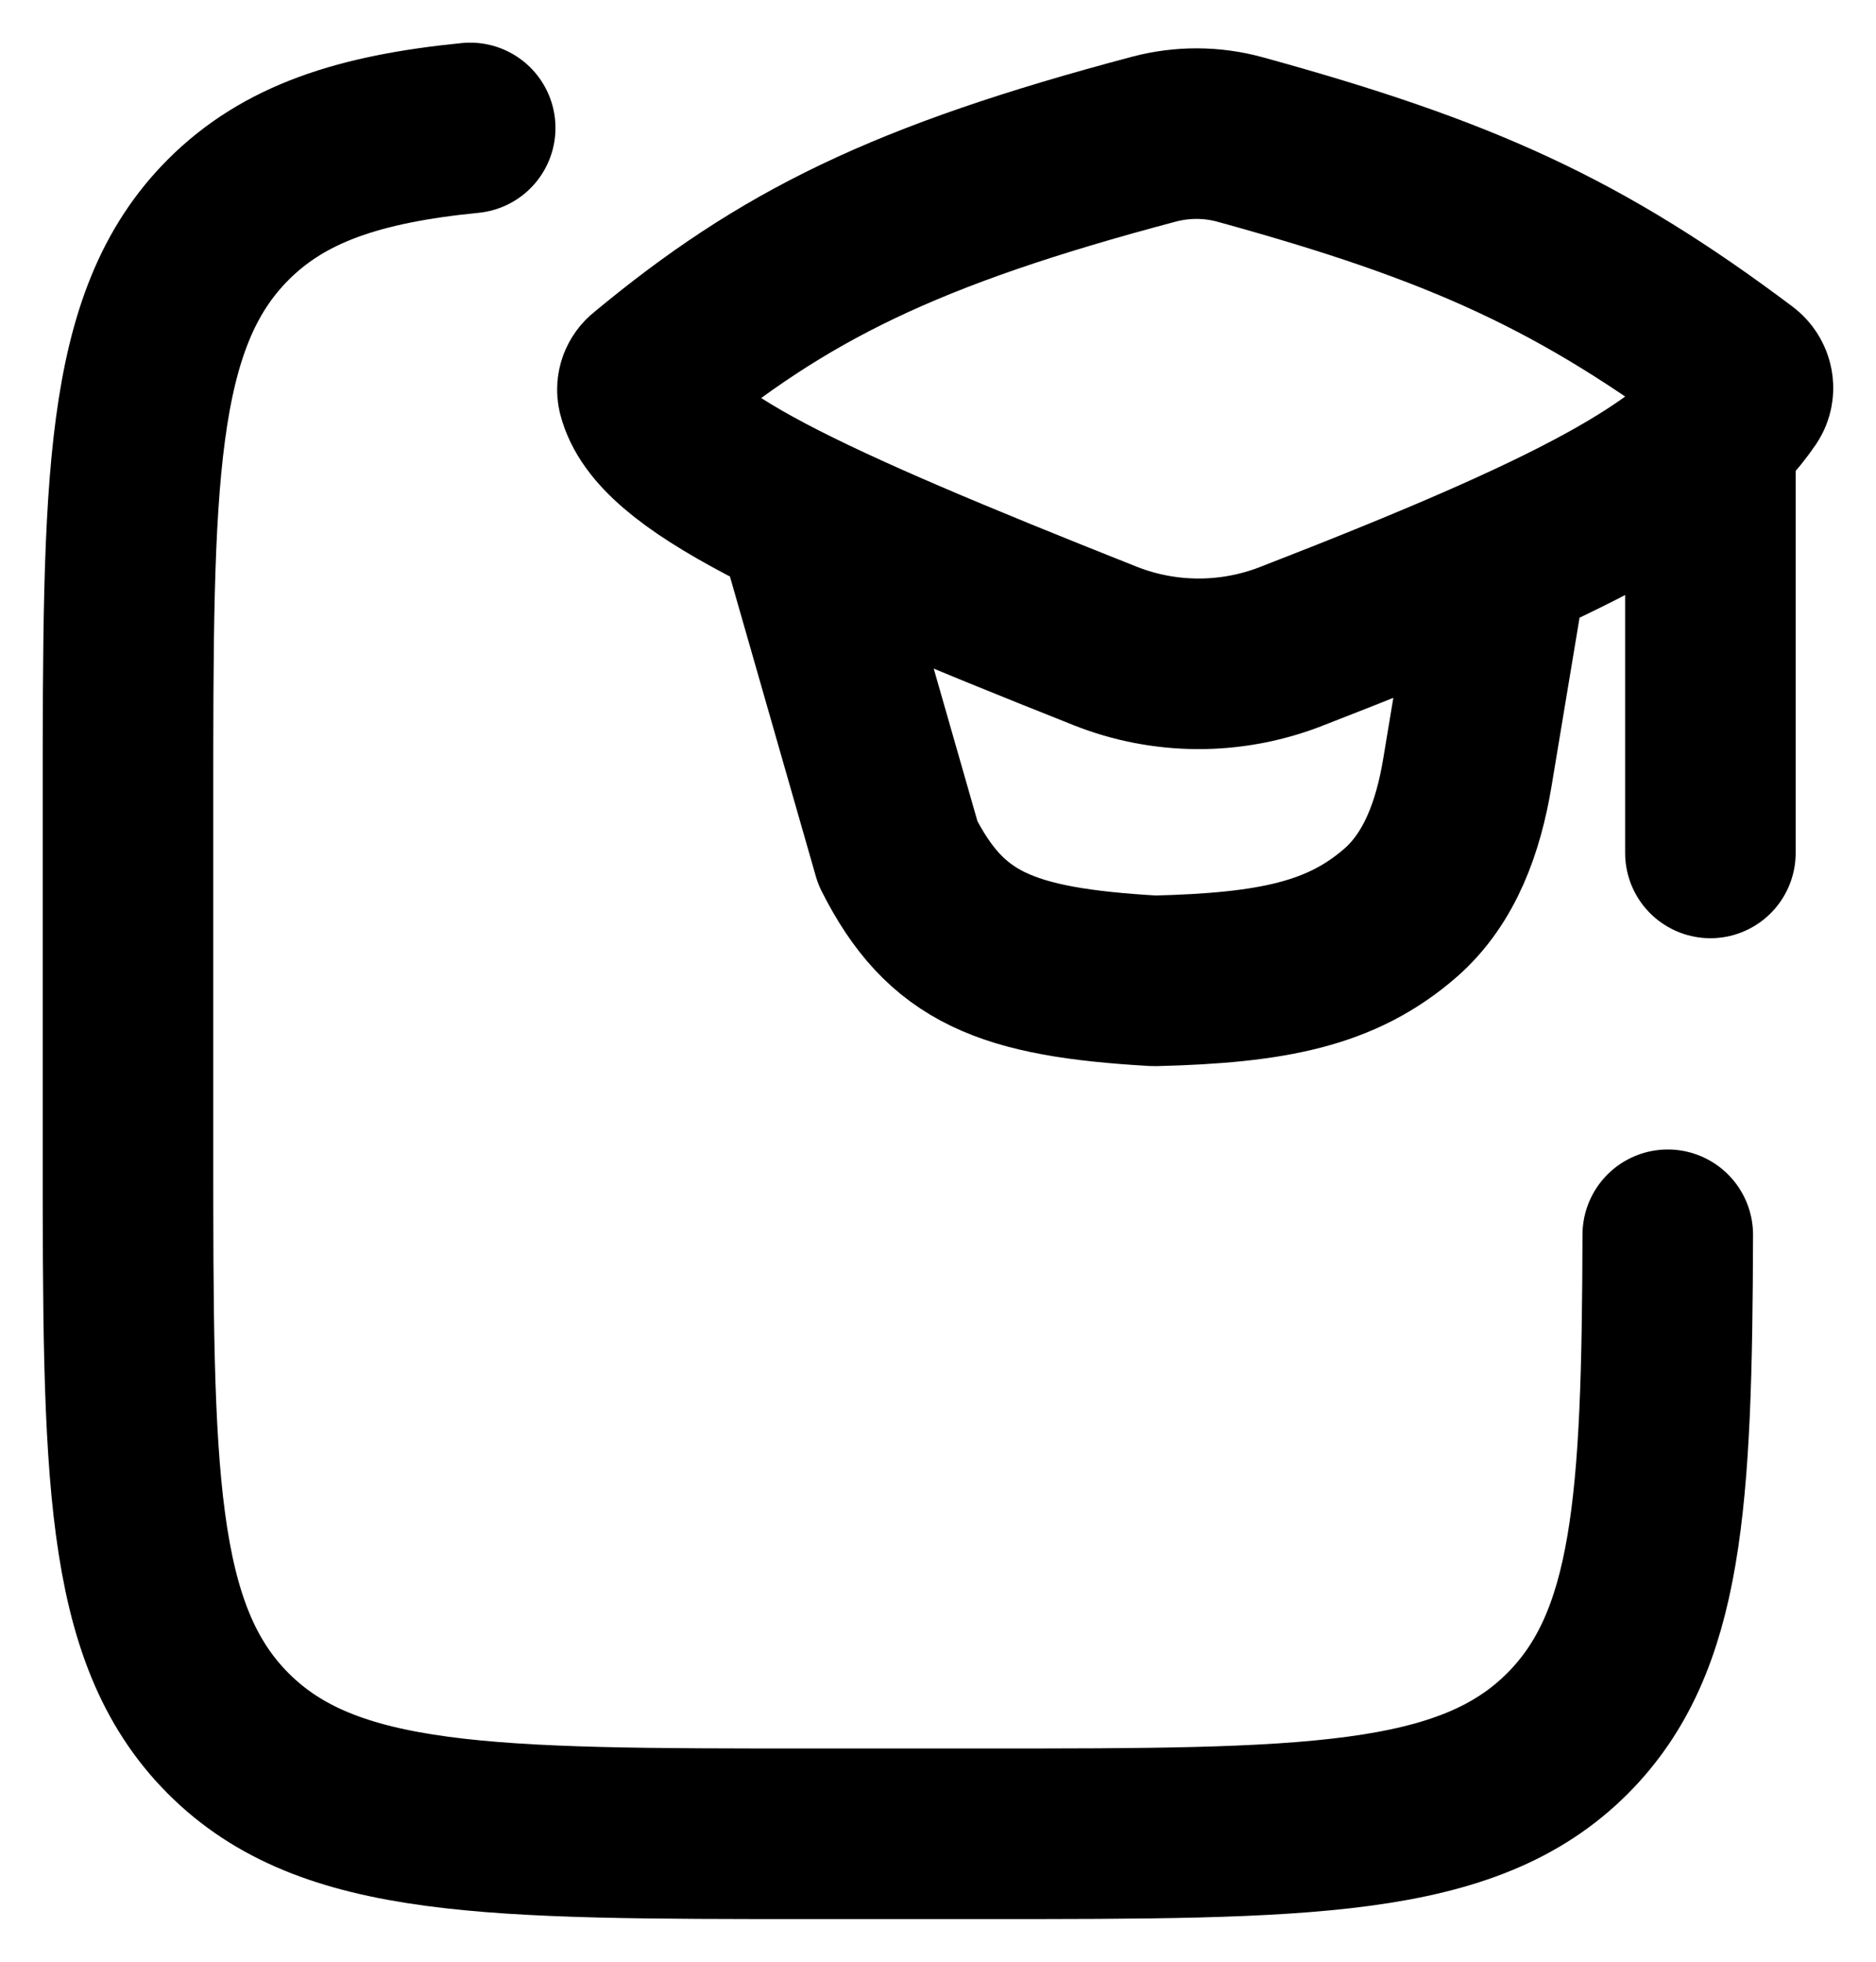 <svg width="22" height="23" viewBox="0 0 22 23" fill="none" xmlns="http://www.w3.org/2000/svg">
<path d="M5.514 1.5C4.21 1.629 3.332 1.919 2.676 2.576C1.501 3.753 1.501 5.648 1.501 9.439V13.459C1.501 17.249 1.501 19.145 2.676 20.323C3.851 21.501 5.743 21.5 9.526 21.5H11.533C15.316 21.5 17.208 21.5 18.383 20.323C19.45 19.253 19.549 17.606 19.558 14.477" stroke="black" stroke-width="2" stroke-linecap="round" stroke-linejoin="round"/>
<path d="M9.526 6.5L10.529 10C11.089 11.11 11.792 11.4 13.539 11.5C14.928 11.466 15.734 11.302 16.422 10.704C16.891 10.296 17.103 9.681 17.206 9.069L17.55 7M20.058 5V10M7.601 4.433C9.188 3.116 10.602 2.409 13.535 1.631C13.866 1.544 14.214 1.545 14.544 1.636C17.14 2.35 18.542 2.984 20.42 4.394C20.5 4.454 20.524 4.566 20.468 4.649C19.855 5.551 18.486 6.282 15.128 7.584C14.428 7.853 13.653 7.849 12.957 7.572C9.381 6.152 7.737 5.392 7.537 4.603C7.53 4.571 7.533 4.539 7.544 4.509C7.556 4.479 7.575 4.452 7.601 4.433Z" stroke="black" stroke-width="2" stroke-linecap="round" stroke-linejoin="round"/>
</svg>
